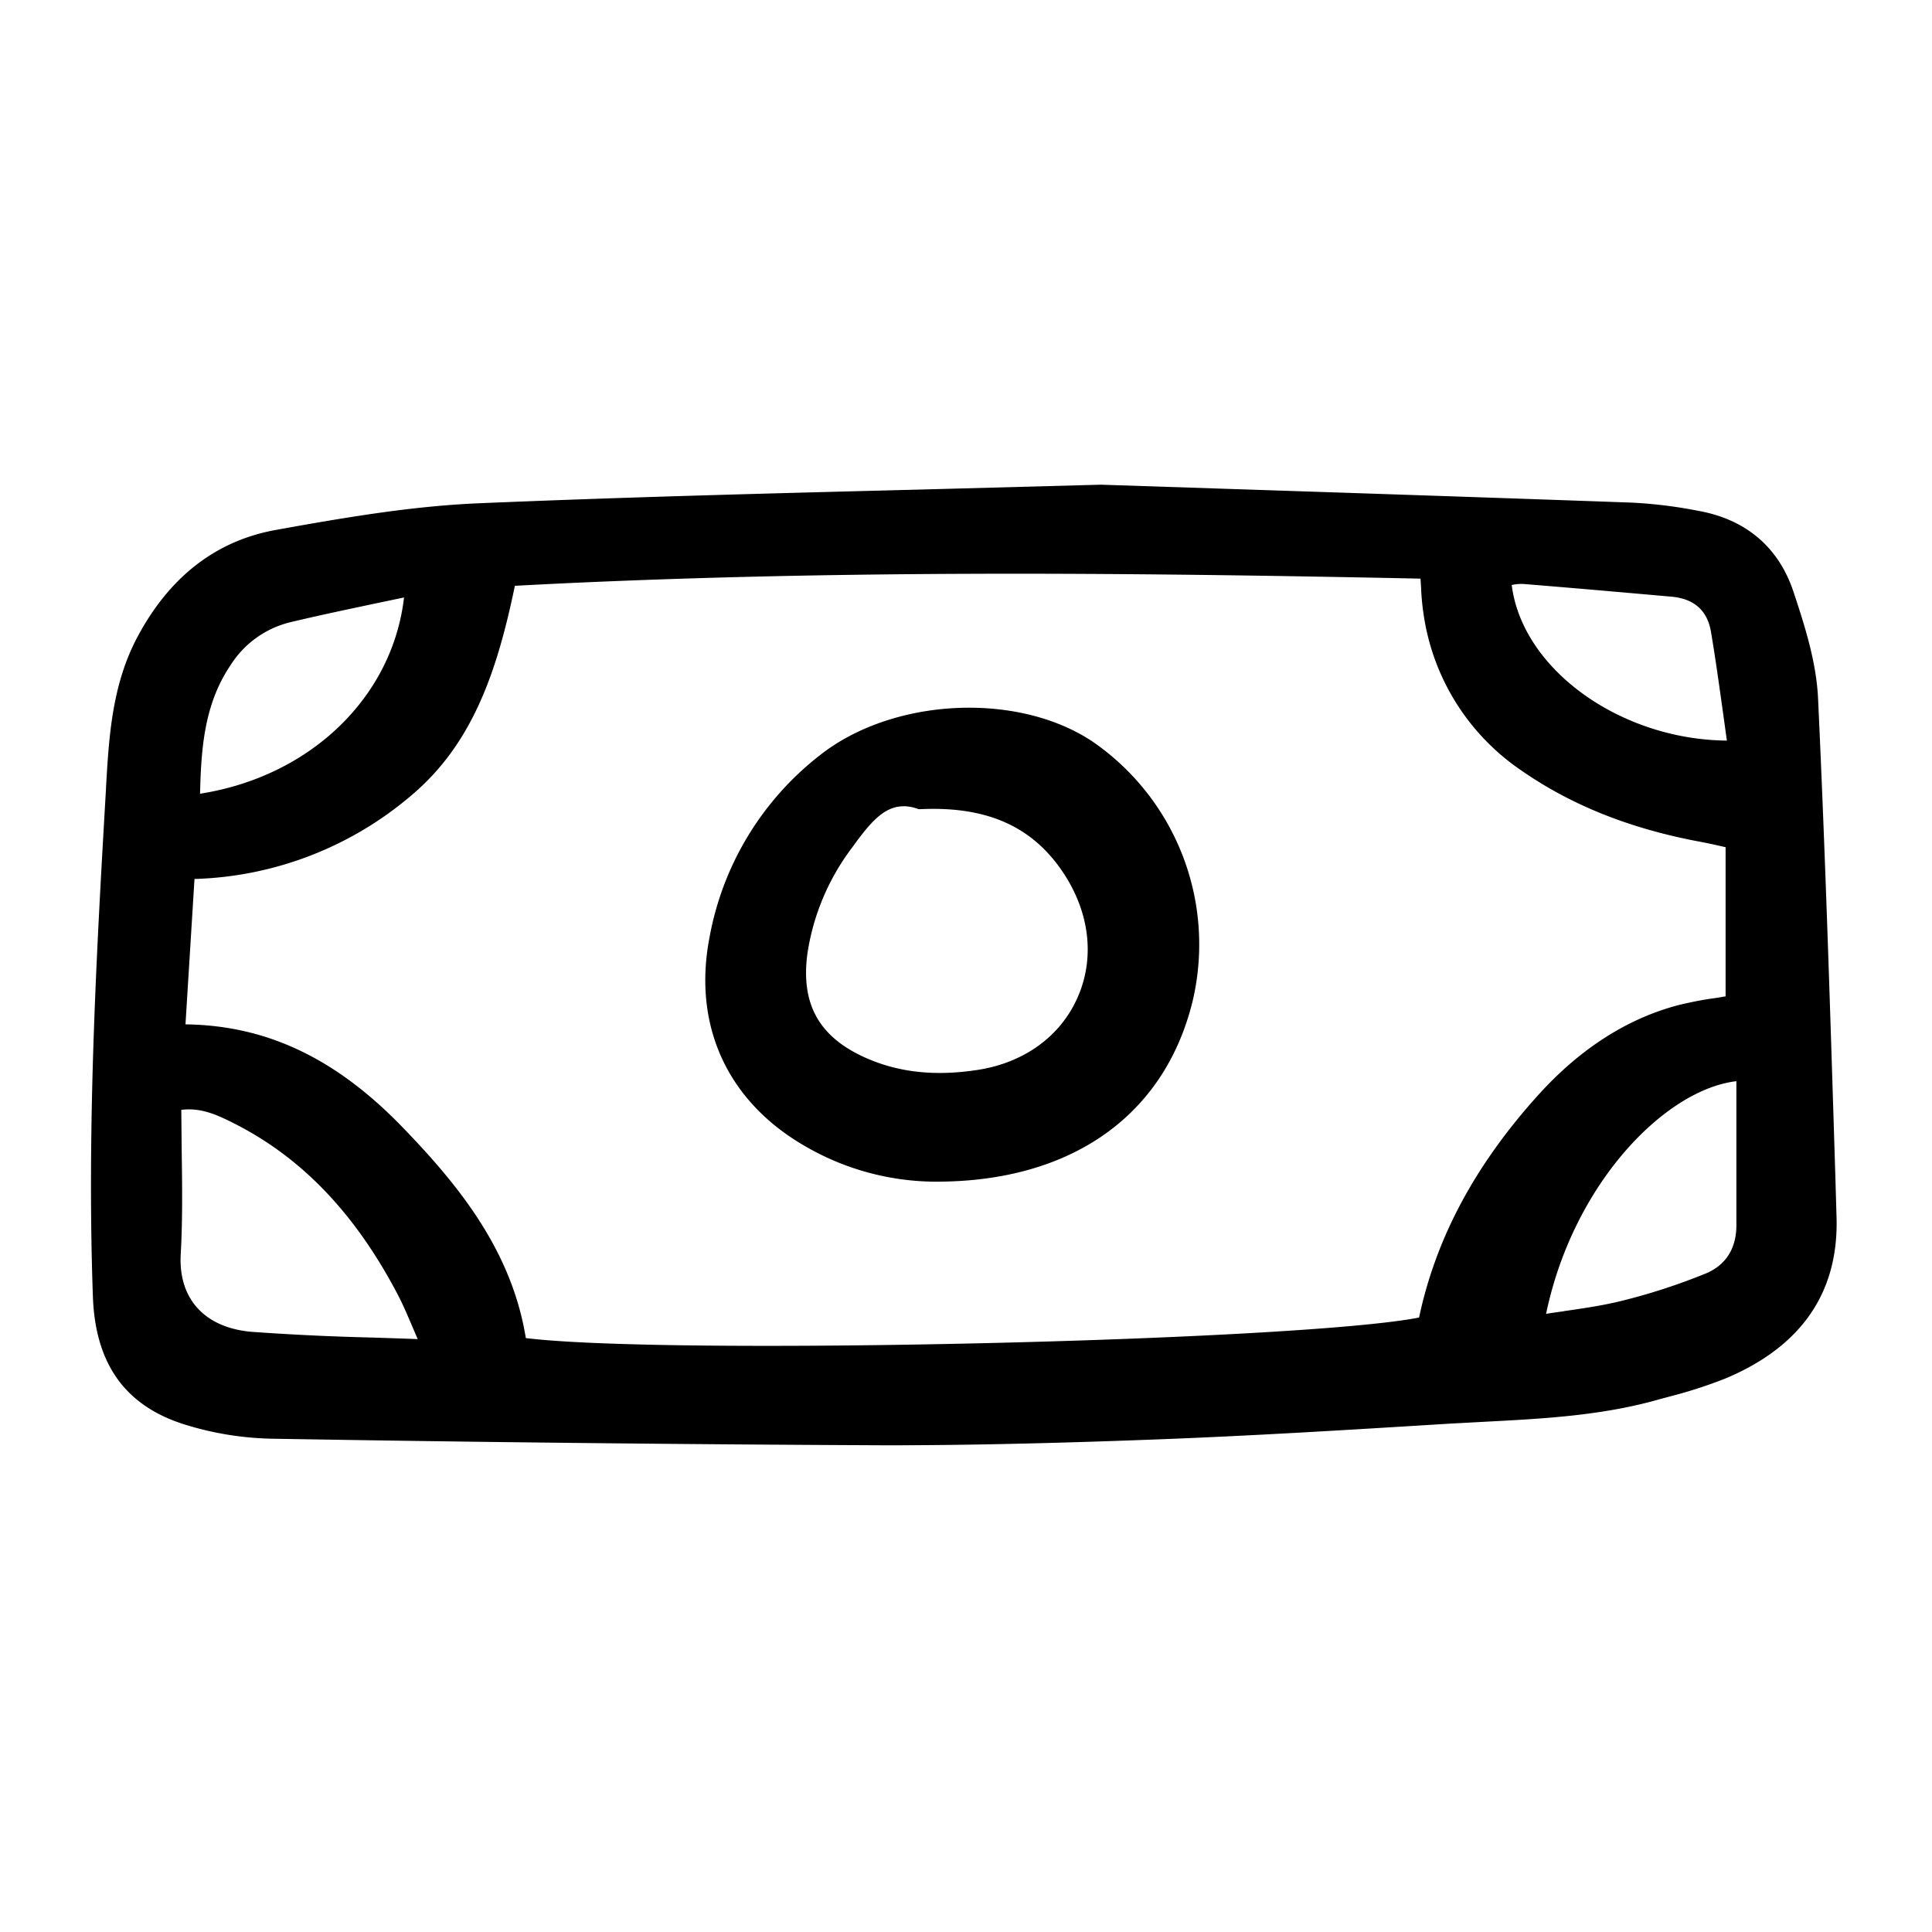 <svg width="46" height="46" fill="currentColor" viewBox="0 0 24 24" xmlns="http://www.w3.org/2000/svg">
  <path d="M22.585 8.685c-.02-.45-.158-.89-.308-1.34-.183-.546-.587-.89-1.168-.997a5.804 5.804 0 0 0-.83-.104c-1.723-.062-3.449-.119-5.118-.174l-1.483-.049h-.005l-2.224.06c-1.888.048-3.67.094-5.482.17-.83.034-1.642.17-2.54.332-.744.134-1.324.583-1.723 1.336-.314.594-.351 1.24-.387 1.863v.012c-.113 1.946-.24 4.151-.163 6.312.03.84.403 1.359 1.141 1.59.348.109.71.168 1.075.176a604.817 604.817 0 0 0 7.633.082c.977 0 2.047-.023 3.34-.072 1.202-.045 2.422-.12 3.602-.193l.065-.004.446-.024c.708-.037 1.44-.075 2.145-.275l.148-.04a5.73 5.73 0 0 0 .685-.222c.945-.396 1.41-1.072 1.38-2.01l-.015-.513c-.06-1.939-.122-3.945-.214-5.916ZM2.485 9.86c.014-.546.047-1.104.377-1.594a1.22 1.22 0 0 1 .734-.534c.354-.085.717-.161 1.07-.236l.353-.074c-.143 1.24-1.164 2.224-2.535 2.438Zm-.24 5.722c.024-.429.018-.867.012-1.29l-.005-.505c.238-.029.43.054.651.166.844.425 1.51 1.121 2.038 2.129.064.122.12.254.185.406l.063.147c-.2-.008-.393-.014-.582-.02a31.078 31.078 0 0 1-1.473-.07c-.587-.047-.92-.407-.889-.964Zm16.534-8.315a.591.591 0 0 1 .142-.013c.594.048 1.198.101 1.783.153l.058.005c.282.025.447.171.492.435.055.325.1.65.148.993l.05.36c-1.33-.012-2.544-.89-2.673-1.934Zm.105 2.294c.629.44 1.36.732 2.233.895.08.015.16.032.247.052l.072.016v1.853l-.133.022c-.151.02-.301.05-.45.086-.642.168-1.231.547-1.751 1.125-.781.867-1.264 1.77-1.474 2.757-1.505.294-9.331.473-11.096.255-.176-1.086-.833-1.895-1.52-2.607-.833-.866-1.695-1.277-2.708-1.29l.112-1.806a4.345 4.345 0 0 0 2.675-1.022c.758-.63 1.074-1.504 1.305-2.62 3.8-.204 7.65-.164 11.25-.089l.007.107c.004.114.015.228.032.34a2.833 2.833 0 0 0 1.199 1.926Zm.541 6.728c-.072.01-.146.02-.219.032.337-1.618 1.478-2.786 2.364-2.89v1.787c.001.292-.133.502-.388.605-.338.137-.685.25-1.038.337-.234.058-.47.092-.72.128h.001Z"></path>
  <path d="M13.572 9.212c-.936-.624-2.491-.544-3.395.176a3.705 3.705 0 0 0-1.363 2.256c-.214 1.107.231 2.06 1.222 2.614.477.27 1.015.415 1.564.421h.032c1.671 0 2.832-.816 3.182-2.238a3.059 3.059 0 0 0-1.242-3.229Zm-2.348.803c.06.001.12.012.176.033.01.003.02.005.03.004.84-.04 1.41.22 1.793.812.318.492.377 1.05.16 1.534-.213.478-.663.803-1.233.892-.547.085-1.017.03-1.439-.169-.549-.259-.765-.666-.68-1.282a2.89 2.89 0 0 1 .555-1.311c.218-.302.392-.512.638-.512Z"></path>
</svg>